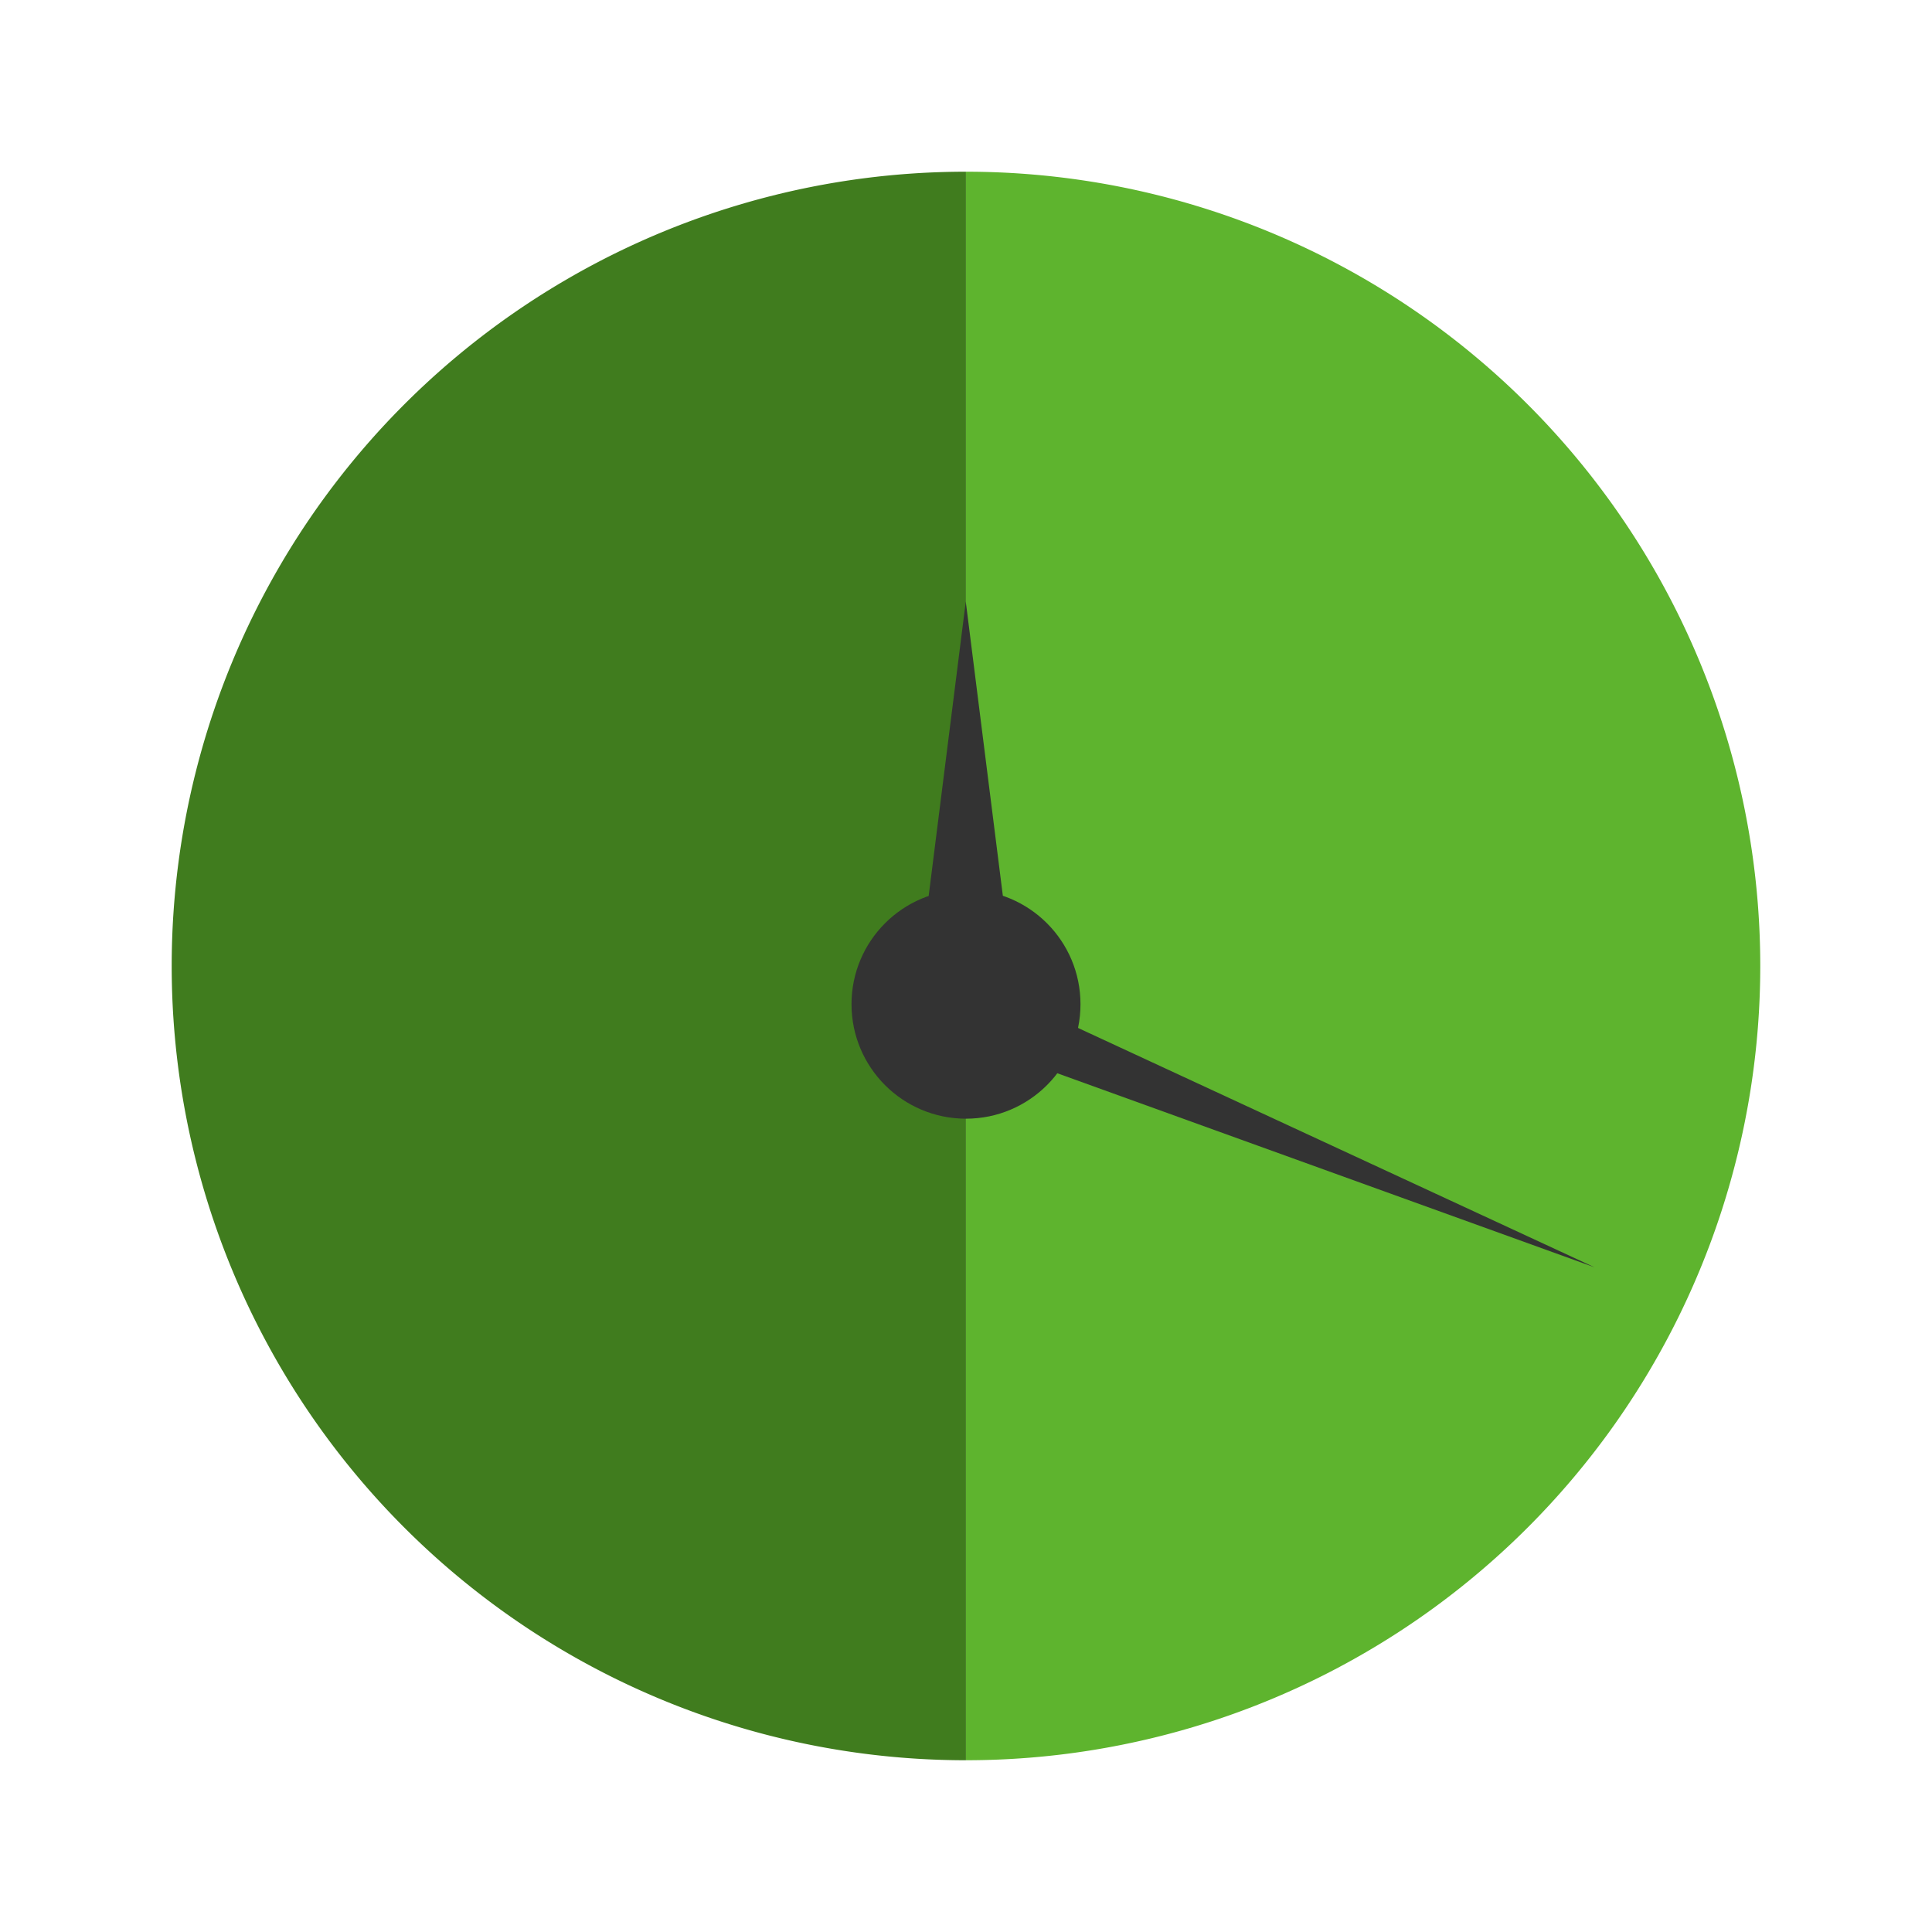 <svg xmlns="http://www.w3.org/2000/svg" xmlns:xlink="http://www.w3.org/1999/xlink" width="151.874" height="151.874" viewBox="0 0 151.874 151.874">
  <defs>
    <filter id="Path_367" x="0" y="0" width="89.437" height="151.874" filterUnits="userSpaceOnUse">
      <feOffset input="SourceAlpha"/>
      <feGaussianBlur stdDeviation="4.5" result="blur"/>
      <feFlood flood-opacity="0.345"/>
      <feComposite operator="in" in2="blur"/>
      <feComposite in="SourceGraphic"/>
    </filter>
    <filter id="Path_368" x="62.437" y="0" width="89.437" height="151.874" filterUnits="userSpaceOnUse">
      <feOffset input="SourceAlpha"/>
      <feGaussianBlur stdDeviation="4.5" result="blur-2"/>
      <feFlood flood-opacity="0.345"/>
      <feComposite operator="in" in2="blur-2"/>
      <feComposite in="SourceGraphic"/>
    </filter>
    <filter id="Path_369" x="58.109" y="33.789" width="35.625" height="61.212" filterUnits="userSpaceOnUse">
      <feOffset input="SourceAlpha"/>
      <feGaussianBlur stdDeviation="4.5" result="blur-3"/>
      <feFlood flood-opacity="0.345"/>
      <feComposite operator="in" in2="blur-3"/>
      <feComposite in="SourceGraphic"/>
    </filter>
    <filter id="Path_371" x="58.899" y="62.437" width="81.013" height="52.636" filterUnits="userSpaceOnUse">
      <feOffset input="SourceAlpha"/>
      <feGaussianBlur stdDeviation="4.5" result="blur-4"/>
      <feFlood flood-opacity="0.345"/>
      <feComposite operator="in" in2="blur-4"/>
      <feComposite in="SourceGraphic"/>
    </filter>
    <filter id="Ellipse_271" x="53.436" y="56.437" width="45" height="45" filterUnits="userSpaceOnUse">
      <feOffset input="SourceAlpha"/>
      <feGaussianBlur stdDeviation="4.5" result="blur-5"/>
      <feFlood flood-opacity="0.345"/>
      <feComposite operator="in" in2="blur-5"/>
      <feComposite in="SourceGraphic"/>
    </filter>
  </defs>
  <g id="Group_1420" data-name="Group 1420" transform="translate(-1142.063 -713.5)">
    <g transform="matrix(1, 0, 0, 1, 1142.06, 713.5)" filter="url(#Path_367)">
      <path id="Path_367-2" data-name="Path 367" d="M360,382.675a62.437,62.437,0,0,0,62.437,62.437V320.238A62.437,62.437,0,0,0,360,382.675Z" transform="translate(-346.5 -306.74)" fill="#407c1e"/>
    </g>
    <g transform="matrix(1, 0, 0, 1, 1142.06, 713.5)" filter="url(#Path_368)">
      <path id="Path_368-2" data-name="Path 368" d="M461,320.238V445.112a62.437,62.437,0,0,0,0-124.874Z" transform="translate(-385.06 -306.74)" fill="#5eb42e"/>
    </g>
    <g transform="matrix(1, 0, 0, 1, 1142.06, 713.5)" filter="url(#Path_369)">
      <path id="Path_369-2" data-name="Path 369" d="M276.312,310.658l2.156,17.106,2.156,17.106H272l2.156-17.106Z" transform="translate(-200.39 -263.37)" fill="#333"/>
    </g>
    <g transform="matrix(1, 0, 0, 1, 1142.06, 713.5)" filter="url(#Path_371)">
      <path id="Path_371-2" data-name="Path 371" d="M327.721,361.049,299.586,362.1l-28.134,1.052.015-2.457.015-2.458,28.119,1.406Z" transform="translate(-43.25 -357.9) rotate(22)" fill="#333"/>
    </g>
    <g transform="matrix(1, 0, 0, 1, 1142.06, 713.5)" filter="url(#Ellipse_271)">
      <circle id="Ellipse_271-2" data-name="Ellipse 271" cx="9" cy="9" r="9" transform="translate(66.94 69.94)" fill="#333"/>
    </g>
  </g>
</svg>
